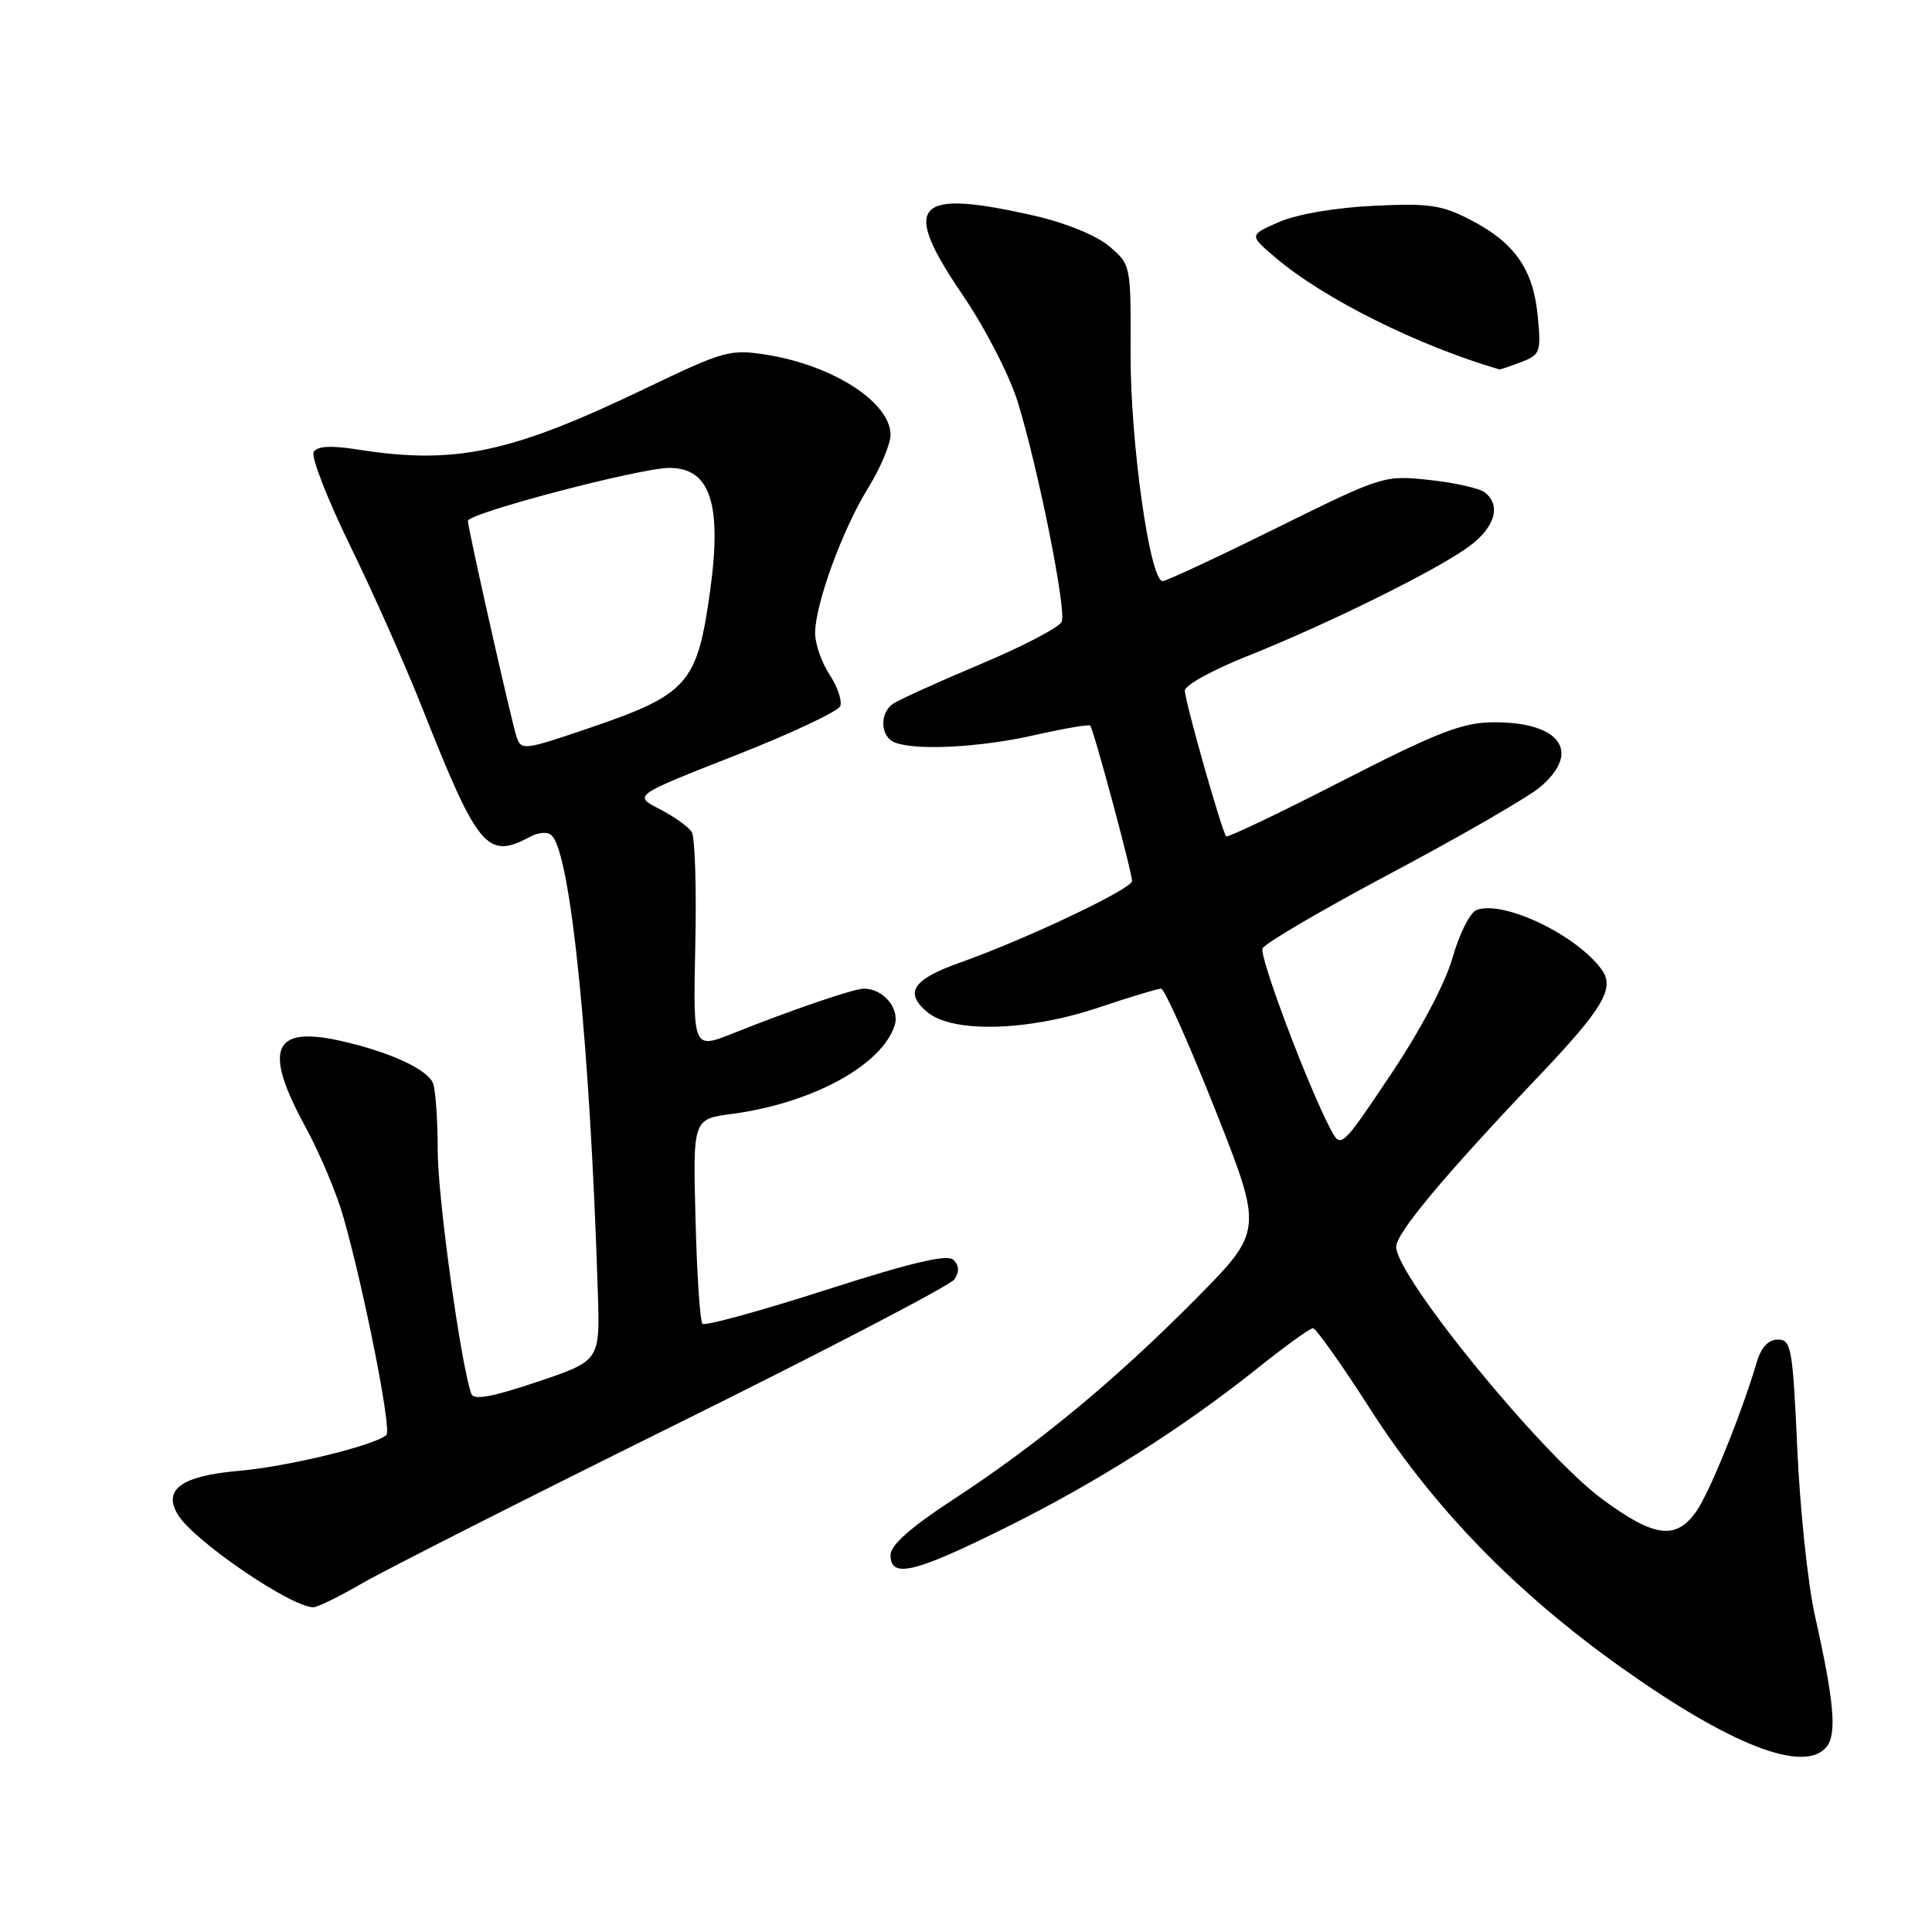 <?xml version="1.0" encoding="UTF-8" standalone="no"?>
<!DOCTYPE svg PUBLIC "-//W3C//DTD SVG 1.1//EN" "http://www.w3.org/Graphics/SVG/1.1/DTD/svg11.dtd" >
<svg xmlns="http://www.w3.org/2000/svg" xmlns:xlink="http://www.w3.org/1999/xlink" version="1.1" viewBox="0 0 256 256">
 <g >
 <path fill="currentColor"
d=" M 242.01 231.49 C 243.42 229.79 243.05 225.50 240.47 214.00 C 239.55 209.88 238.51 199.97 238.15 192.00 C 237.55 178.60 237.35 177.50 235.58 177.50 C 234.32 177.50 233.36 178.52 232.78 180.50 C 230.74 187.37 226.56 197.69 224.78 200.25 C 222.10 204.10 219.22 203.74 212.34 198.67 C 204.27 192.73 185.00 169.13 185.00 165.20 C 185.00 163.40 191.39 155.75 203.74 142.76 C 212.43 133.62 214.02 130.95 212.23 128.48 C 208.89 123.86 199.17 119.23 195.65 120.58 C 194.79 120.91 193.37 123.73 192.49 126.84 C 191.53 130.25 188.27 136.42 184.29 142.37 C 177.68 152.23 177.68 152.23 176.26 149.53 C 173.24 143.76 166.86 126.80 167.29 125.68 C 167.54 125.03 175.26 120.51 184.43 115.64 C 193.61 110.76 202.44 105.66 204.06 104.30 C 209.65 99.59 206.69 95.59 197.69 95.71 C 193.72 95.76 190.23 97.13 177.86 103.47 C 169.60 107.71 162.68 111.01 162.48 110.82 C 161.92 110.25 157.00 92.92 157.00 91.50 C 157.00 90.80 160.71 88.75 165.25 86.95 C 176.02 82.66 190.65 75.42 194.75 72.34 C 198.12 69.81 198.92 66.97 196.75 65.25 C 196.06 64.71 192.77 63.96 189.43 63.60 C 183.41 62.95 183.24 63.00 169.13 69.97 C 161.31 73.84 154.52 77.00 154.06 77.00 C 152.36 77.00 149.76 58.51 149.81 46.78 C 149.85 35.06 149.85 35.06 146.95 32.61 C 145.25 31.18 141.17 29.52 137.08 28.59 C 121.15 24.96 119.31 26.97 127.52 39.03 C 130.54 43.47 133.76 49.71 134.86 53.28 C 137.56 62.04 141.31 80.74 140.69 82.37 C 140.41 83.10 135.52 85.66 129.84 88.04 C 124.15 90.43 118.94 92.80 118.25 93.31 C 116.49 94.62 116.69 97.67 118.58 98.39 C 121.43 99.49 129.97 99.03 137.12 97.40 C 140.98 96.53 144.28 95.96 144.46 96.15 C 144.91 96.64 150.00 115.56 150.00 116.74 C 150.00 117.79 135.91 124.47 127.13 127.58 C 120.89 129.79 119.76 131.57 122.94 134.16 C 126.35 136.92 136.28 136.63 145.59 133.50 C 149.69 132.12 153.41 131.00 153.85 131.00 C 154.30 131.00 157.52 138.22 161.02 147.04 C 167.37 163.09 167.37 163.09 158.44 172.12 C 147.81 182.86 137.52 191.37 126.25 198.73 C 120.61 202.42 118.00 204.74 118.00 206.06 C 118.00 209.19 121.14 208.44 133.26 202.42 C 145.40 196.39 156.78 189.18 166.88 181.10 C 170.39 178.30 173.58 176.00 173.98 176.00 C 174.37 176.00 177.79 180.82 181.57 186.72 C 189.96 199.81 200.83 210.99 214.81 220.94 C 229.30 231.25 239.06 235.04 242.01 231.49 Z  M 48.00 209.79 C 51.02 208.04 69.70 198.58 89.50 188.78 C 109.30 178.98 125.94 170.31 126.48 169.51 C 127.13 168.54 127.09 167.69 126.35 166.95 C 125.55 166.15 120.96 167.23 109.45 170.92 C 100.76 173.71 93.40 175.73 93.08 175.41 C 92.76 175.10 92.34 168.86 92.16 161.56 C 91.81 148.28 91.81 148.28 96.99 147.60 C 107.63 146.18 116.86 141.15 118.55 135.86 C 119.25 133.63 117.04 131.00 114.47 131.00 C 113.14 131.00 104.95 133.80 97.16 136.91 C 91.83 139.04 91.83 139.04 92.13 125.27 C 92.30 117.70 92.09 110.93 91.66 110.24 C 91.22 109.55 89.30 108.18 87.39 107.20 C 83.91 105.41 83.91 105.41 97.38 100.12 C 104.79 97.21 111.07 94.26 111.34 93.56 C 111.61 92.86 110.97 90.98 109.92 89.39 C 108.87 87.80 108.01 85.33 108.01 83.91 C 108.00 80.09 111.61 70.20 115.02 64.68 C 116.66 62.03 118.00 58.85 118.00 57.61 C 118.00 53.34 110.42 48.43 101.65 47.02 C 96.73 46.24 96.00 46.44 85.50 51.48 C 67.68 60.04 60.29 61.61 47.39 59.56 C 43.86 59.01 42.05 59.10 41.57 59.88 C 41.19 60.51 43.35 66.07 46.37 72.26 C 49.40 78.44 53.72 88.16 55.97 93.86 C 63.32 112.42 64.56 113.91 70.17 110.91 C 71.40 110.25 72.58 110.18 73.12 110.72 C 75.65 113.25 78.19 138.55 79.22 171.40 C 79.50 180.30 79.50 180.30 71.20 183.10 C 65.25 185.10 62.77 185.56 62.46 184.70 C 61.08 180.94 58.00 158.70 58.00 152.48 C 58.00 148.46 57.72 144.44 57.38 143.54 C 56.67 141.70 51.58 139.36 45.14 137.92 C 36.15 135.90 34.85 138.99 40.42 149.22 C 42.31 152.67 44.58 158.05 45.47 161.16 C 48.25 170.89 51.93 189.47 51.20 190.14 C 49.68 191.53 38.12 194.34 31.60 194.90 C 24.03 195.56 21.51 197.39 23.60 200.75 C 25.74 204.21 38.52 212.93 41.50 212.97 C 42.05 212.98 44.98 211.55 48.00 209.79 Z  M 201.56 47.98 C 204.09 47.01 204.22 46.66 203.76 41.90 C 203.17 35.71 200.75 32.21 194.94 29.18 C 191.06 27.16 189.42 26.91 182.00 27.27 C 176.97 27.51 171.87 28.38 169.50 29.41 C 165.50 31.15 165.50 31.15 169.00 34.13 C 175.41 39.58 187.88 45.80 198.68 48.95 C 198.79 48.98 200.08 48.54 201.56 47.98 Z  M 68.48 97.75 C 67.89 96.13 62.00 70.03 62.00 69.02 C 62.00 68.00 84.82 62.00 88.70 62.00 C 94.12 62.00 95.69 66.77 94.09 78.33 C 92.37 90.68 91.18 92.02 77.81 96.56 C 69.55 99.37 69.09 99.43 68.48 97.75 Z "/>
</g>
</svg>